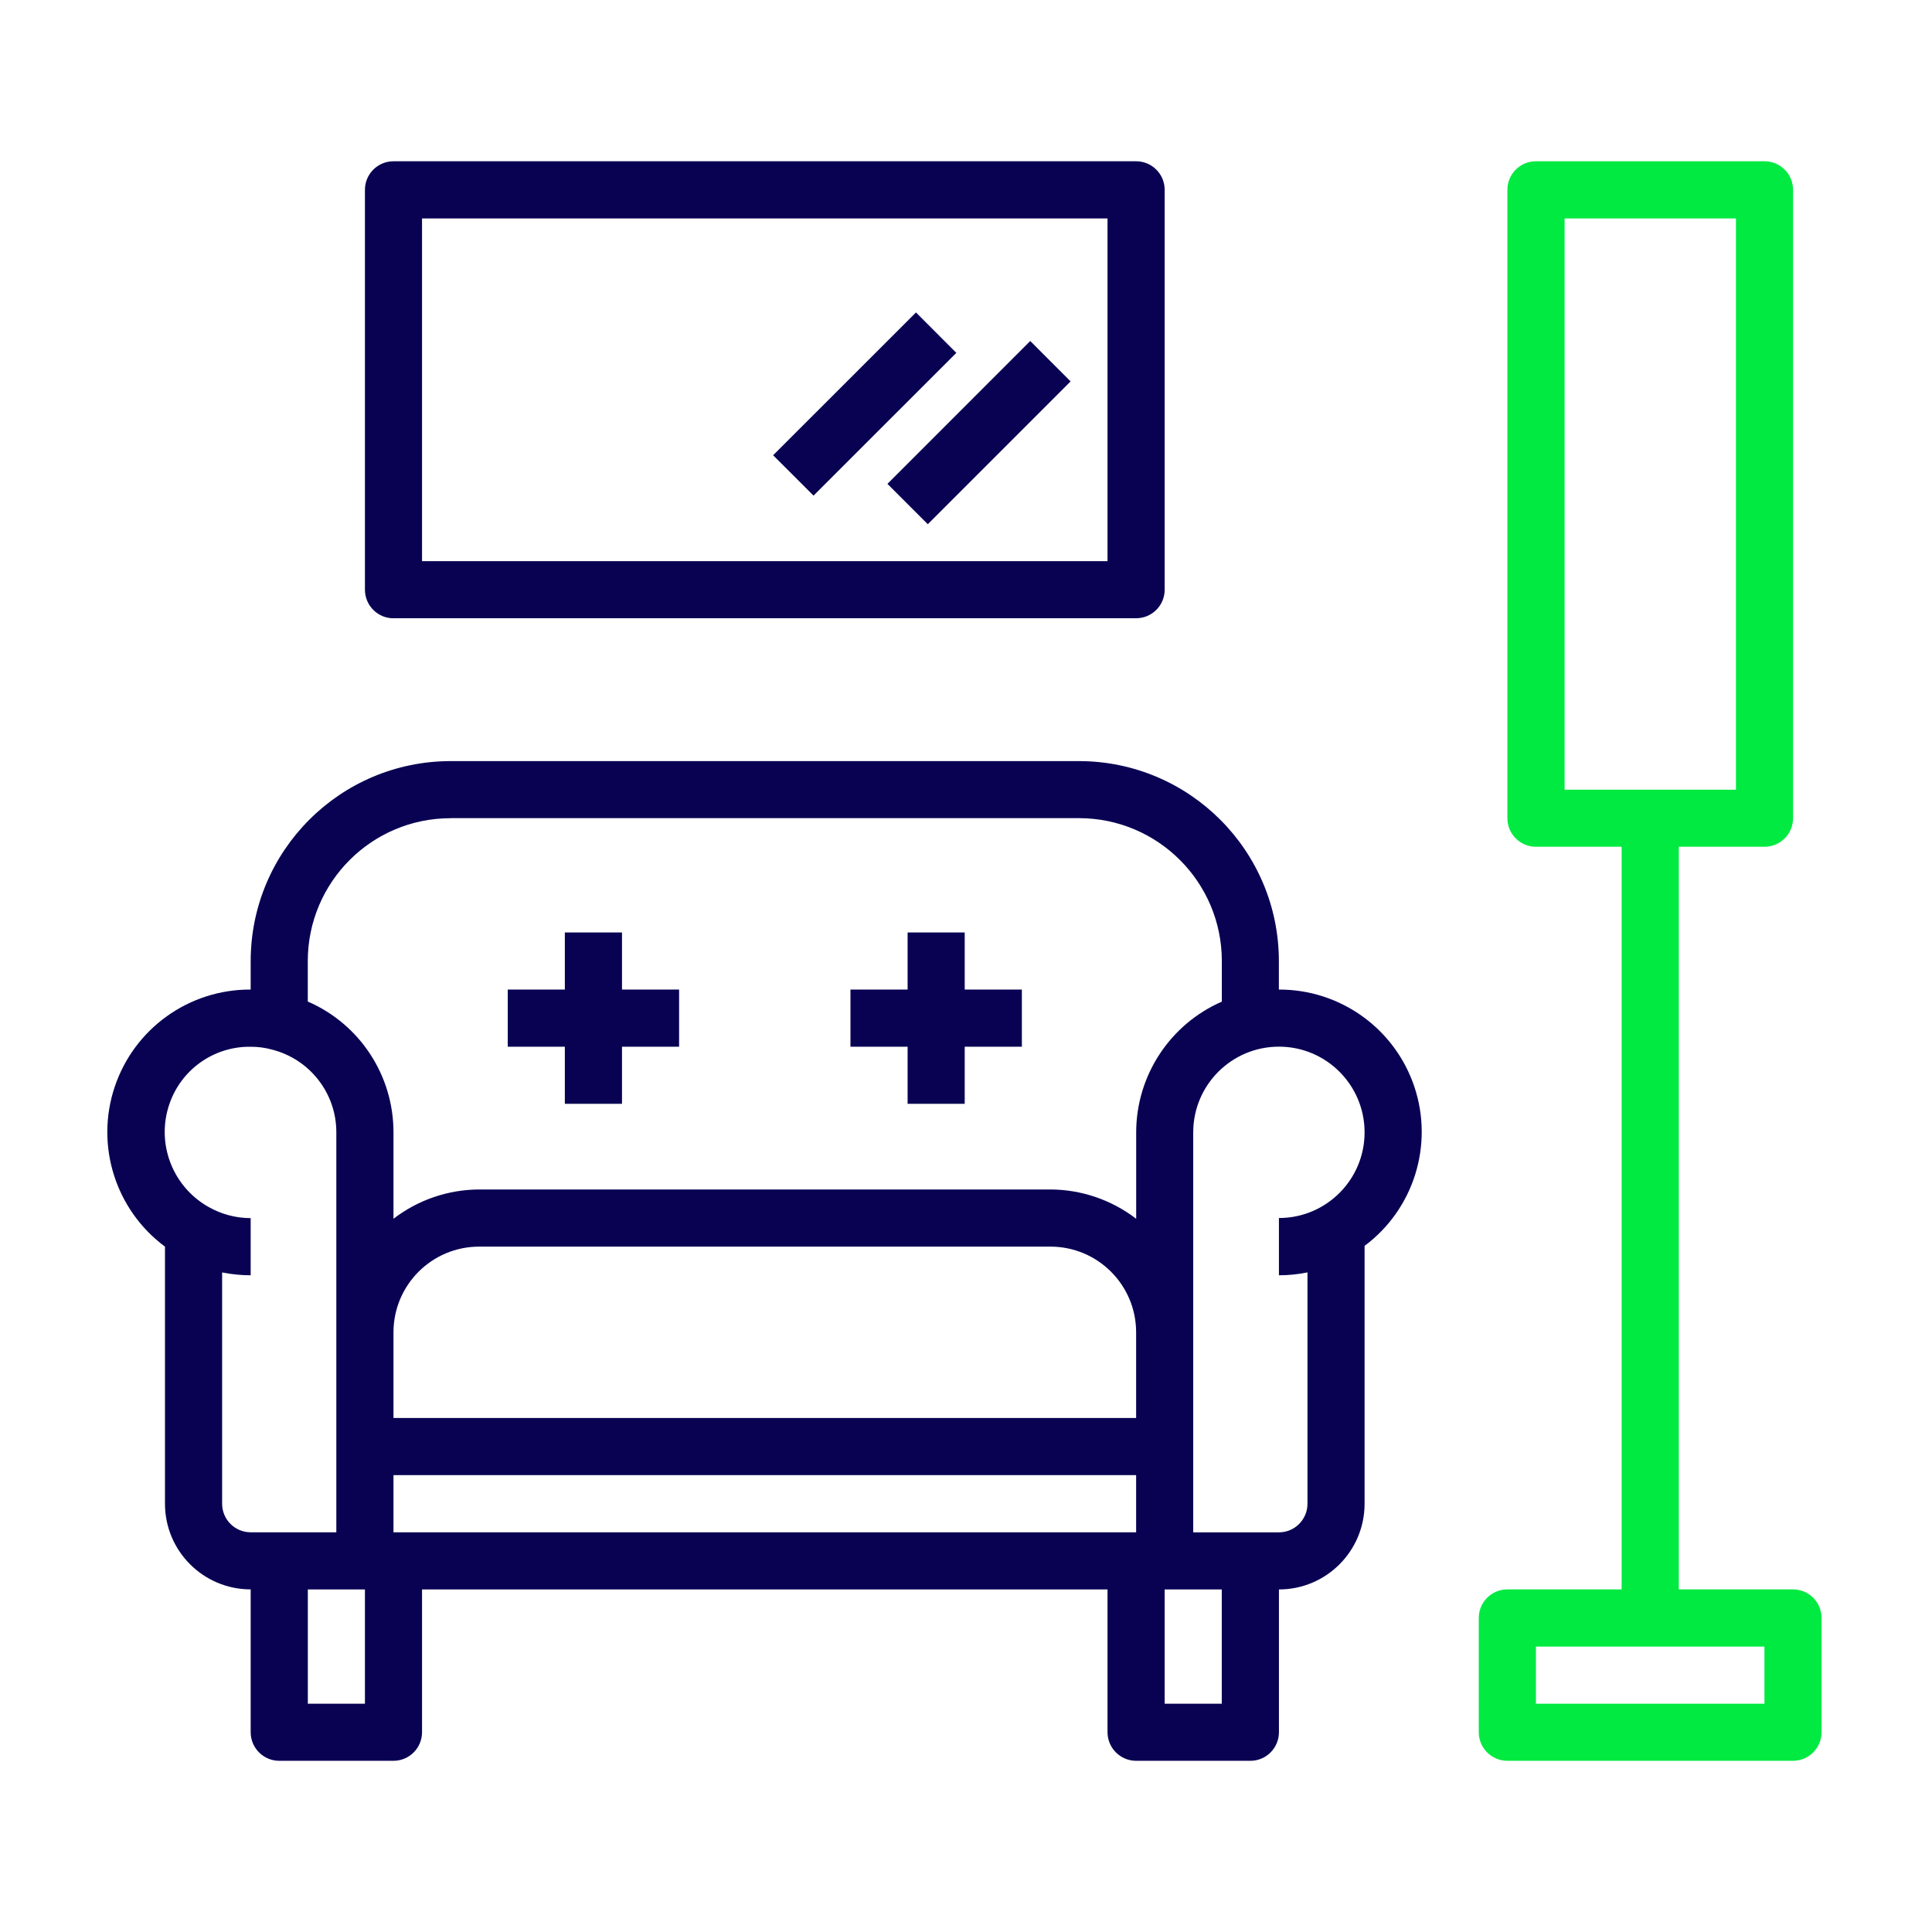 <svg xmlns="http://www.w3.org/2000/svg" width="36" height="36" viewBox="0 0 36 36">
    <g fill="none" fill-rule="evenodd">
        <g>
            <g>
                <g>
                    <path d="M0 0H36V36H0z" transform="translate(-40, -570) translate(16, 554) translate(24, 16)"/>
                    <path fill="#090253" fill-rule="nonzero" d="M23.83 18.44v-.533c-.002-2.056-1.668-3.723-3.725-3.725H8.396c-2.056.002-3.723 1.669-3.725 3.725v.532c-1.149-.006-2.172.727-2.535 1.817-.363 1.09.016 2.29.938 2.973v4.79c0 .882.715 1.597 1.597 1.597v2.661c0 .294.238.533.532.533h2.129c.294 0 .532-.239.532-.533v-2.66h12.773v2.66c0 .294.239.533.533.533h2.129c.294 0 .532-.239.532-.533v-2.66c.882 0 1.596-.716 1.596-1.598v-4.804c.917-.684 1.29-1.88.928-2.964-.363-1.085-1.38-1.815-2.524-1.812zM8.397 15.245h11.71c1.468.002 2.659 1.192 2.66 2.661v.758c-.968.423-1.595 1.379-1.596 2.436v1.61c-.458-.352-1.02-.544-1.597-.546H8.929c-.578.002-1.14.194-1.597.546v-1.61c.001-1.059-.626-2.017-1.597-2.438v-.756c.002-1.469 1.192-2.66 2.661-2.66zM21.17 28.552H7.332v-1.065H21.17v1.065zm0-2.13H7.332v-1.596c0-.882.715-1.597 1.597-1.597h10.644c.882 0 1.597.715 1.597 1.597v1.597zM4.139 28.02v-4.31c.175.035.353.053.532.053v-1.065c-.28 0-.556-.075-.799-.216-.667-.385-.967-1.19-.713-1.917.223-.642.832-1.07 1.512-1.06h.011c.131 0 .262.018.388.053.705.18 1.199.815 1.197 1.544v7.45H4.671c-.294 0-.532-.238-.532-.532zm2.66 3.726H5.736v-2.129H6.8v2.13zm15.967 0h-1.064v-2.129h1.064v2.13zm1.065-9.048v1.065c.179 0 .357-.018.532-.054v4.311c0 .294-.238.533-.532.533h-1.597V21.1c0-.882.715-1.597 1.597-1.597s1.596.715 1.596 1.597c0 .881-.714 1.596-1.596 1.596z" transform="translate(-40, -570) translate(16, 554) translate(24, 16)"/>
                    <path fill="#090253" fill-rule="nonzero" d="M16.912 20.568L17.976 20.568 17.976 19.504 19.041 19.504 19.041 18.439 17.976 18.439 17.976 17.375 16.912 17.375 16.912 18.439 15.847 18.439 15.847 19.504 16.912 19.504zM10.525 20.568L11.59 20.568 11.59 19.504 12.654 19.504 12.654 18.439 11.59 18.439 11.59 17.375 10.525 17.375 10.525 18.439 9.461 18.439 9.461 19.504 10.525 19.504z" transform="translate(-40, -570) translate(16, 554) translate(24, 16)"/>
                    <path fill="#00EA41" fill-rule="nonzero" d="M33.41 29.616h-2.128V15.778h1.597c.294 0 .532-.238.532-.532V3.537c0-.294-.238-.532-.532-.532H28.62c-.294 0-.532.238-.532.532v11.71c0 .293.238.531.532.531h1.597v13.838h-2.13c-.293 0-.532.238-.532.532v2.13c0 .293.239.532.533.532h5.322c.294 0 .532-.239.532-.533v-2.129c0-.294-.238-.532-.532-.532zM29.154 4.07h3.193v10.645h-3.193V4.069zm3.726 27.676H28.62v-1.064h4.258v1.064z" transform="translate(-40, -570) translate(16, 554) translate(24, 16)"/>
                    <path fill="#090253" fill-rule="nonzero" d="M7.332 11.52H21.17c.294 0 .532-.238.532-.532v-7.45c0-.295-.238-.533-.532-.533H7.332c-.294 0-.532.238-.532.532v7.451c0 .294.238.533.532.533zm.532-7.45h12.773v6.386H7.864V4.07z" transform="translate(-40, -570) translate(16, 554) translate(24, 16)"/>
                    <path fill="#090253" fill-rule="nonzero" d="M16.536 9.016L19.197 6.354 19.949 7.107 17.288 9.768zM14.406 8.483L17.068 5.822 17.82 6.575 15.159 9.235z" transform="translate(-40, -570) translate(16, 554) translate(24, 16)"/>
                </g>
            </g>
        </g>
    </g>
</svg>
